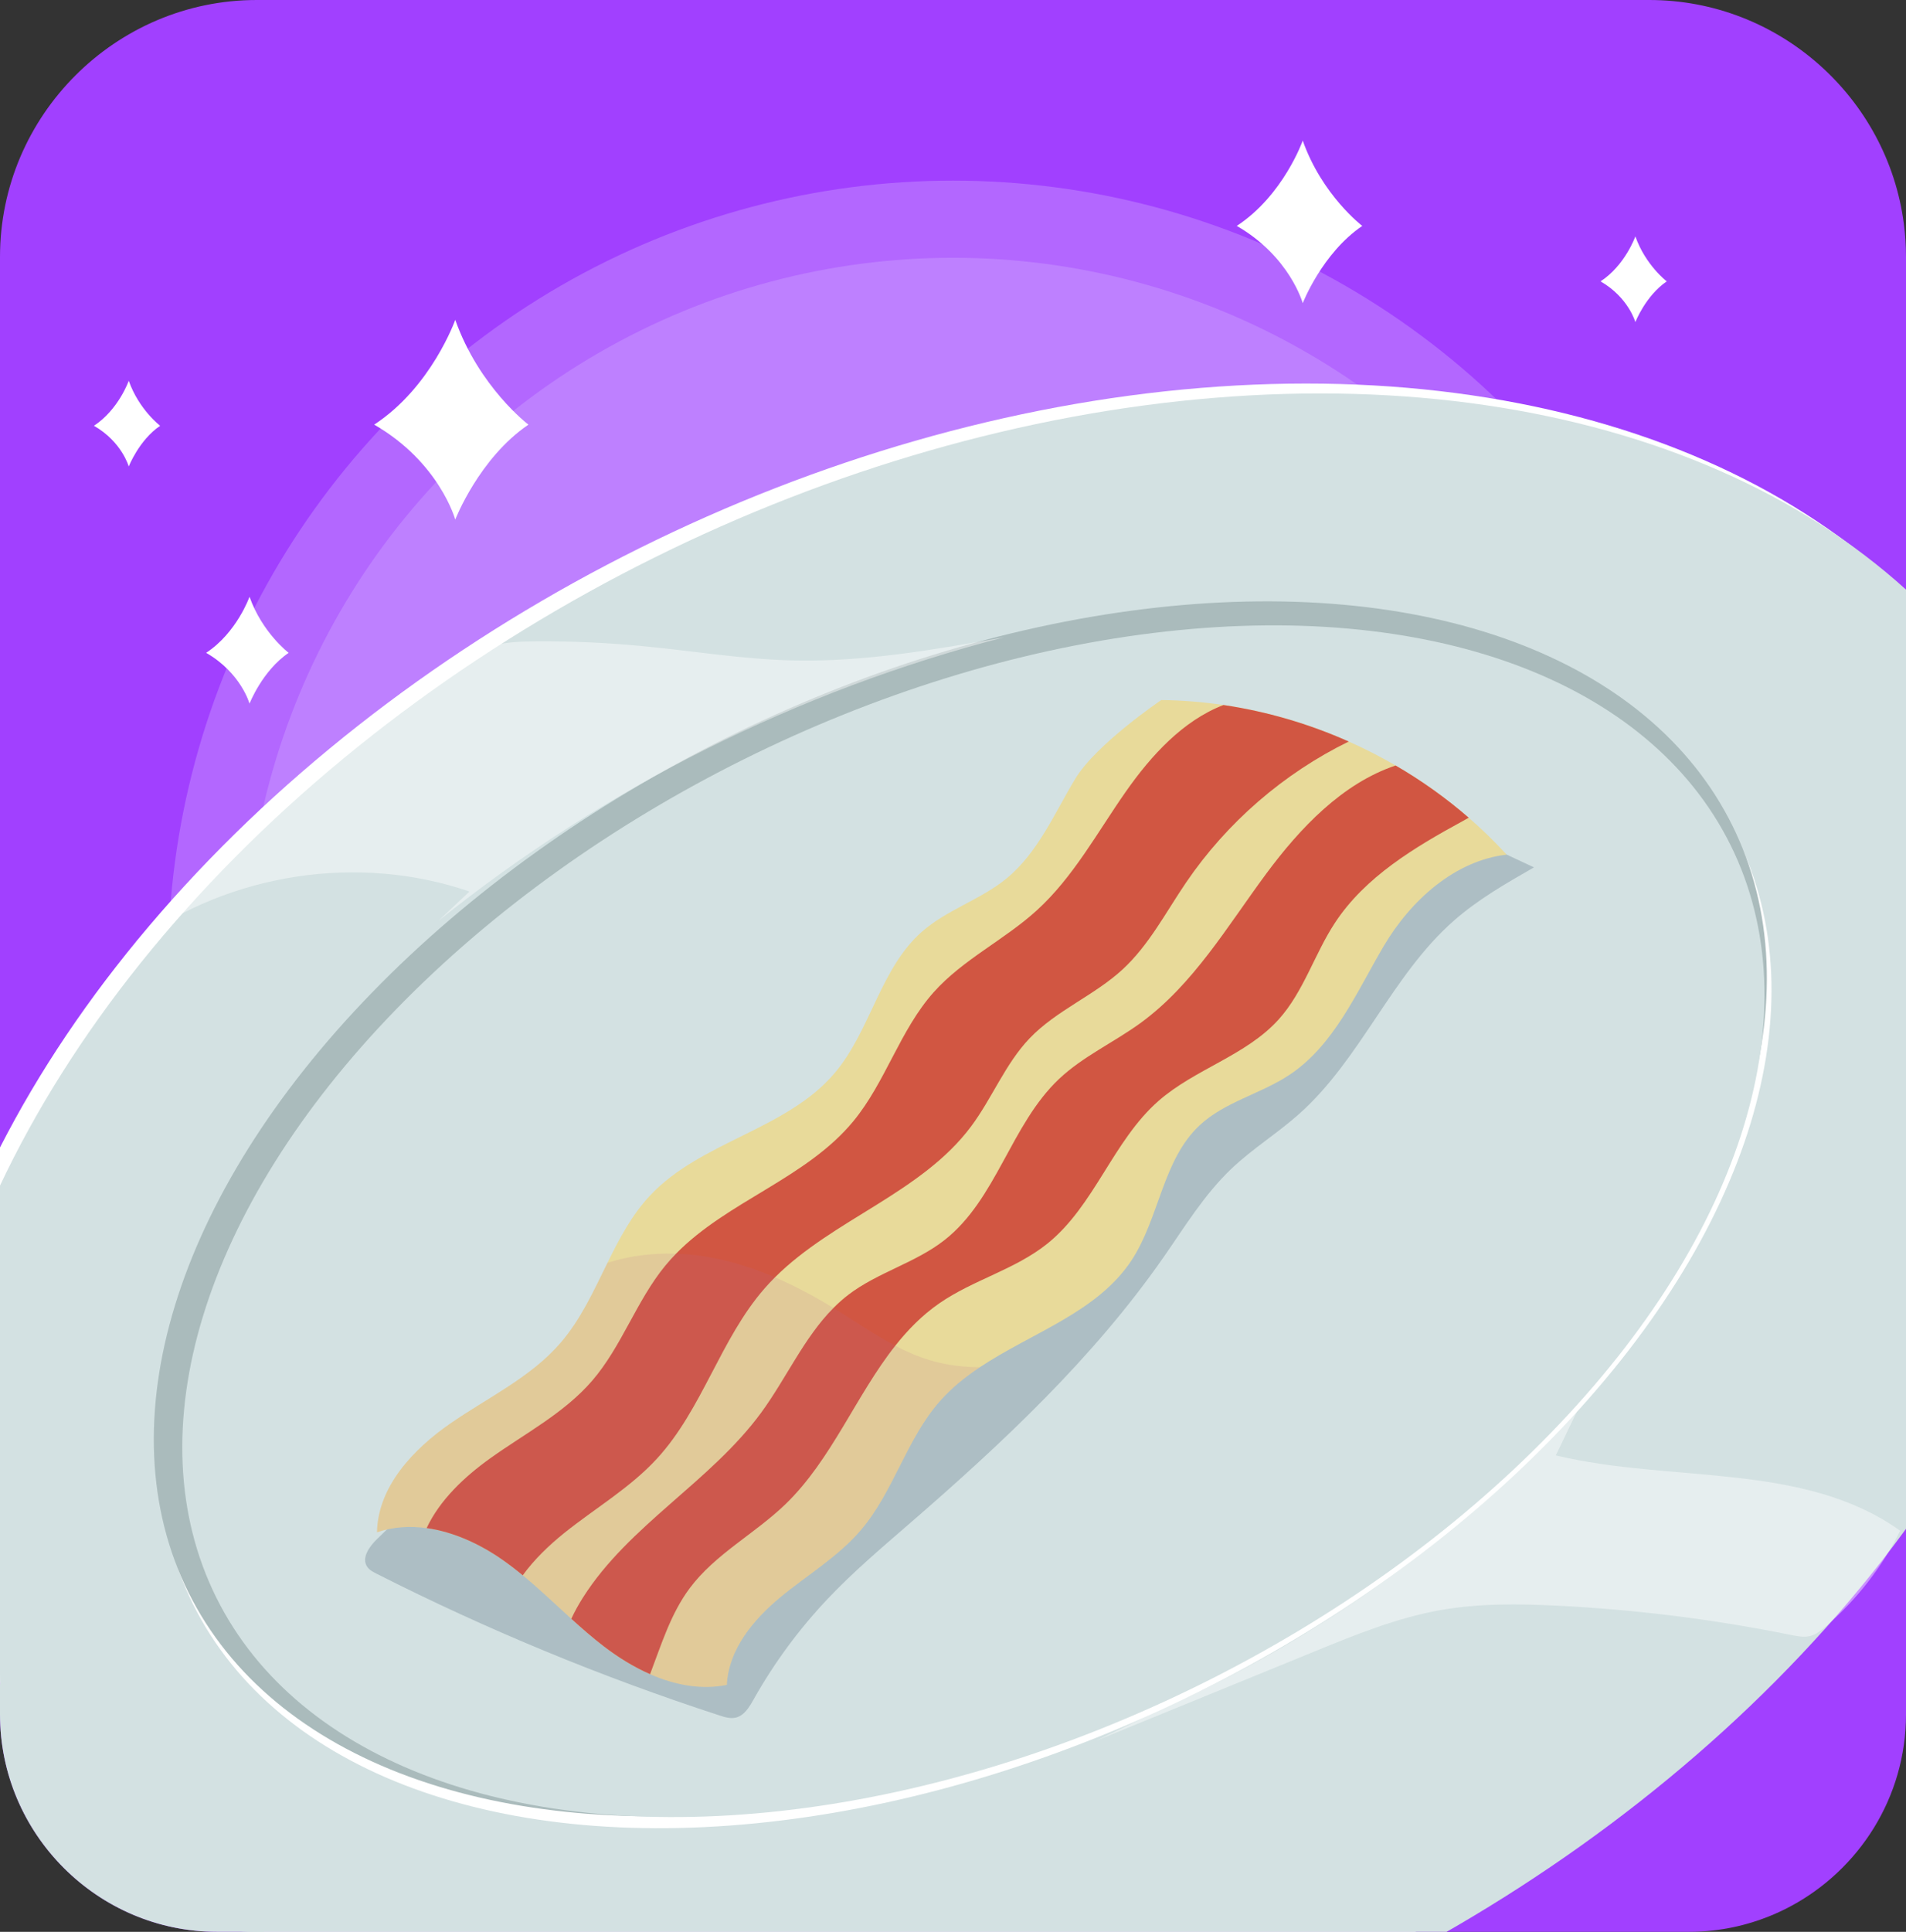 <?xml version="1.0" encoding="UTF-8"?>
<svg xmlns="http://www.w3.org/2000/svg" xmlns:xlink="http://www.w3.org/1999/xlink" viewBox="0 0 964 976.64">
  <rect x="0" y="0" width="964" height="976.64" fill="#333333" stroke="none"/>
  <defs>
    <style>
      .cls-1, .cls-2 {
        fill: #fff;
      }

      .cls-3 {
        fill: #d15642;
      }

      .cls-4 {
        isolation: isolate;
      }

      .cls-5 {
        fill: #e8da9a;
      }

      .cls-6 {
        fill: #d3e1e2;
      }

      .cls-7 {
        fill: #d3aeff;
        opacity: .36;
      }

      .cls-7, .cls-2 {
        mix-blend-mode: overlay;
      }

      .cls-8 {
        fill: #aabbbc;
      }

      .cls-9 {
        clip-path: url(#clippath);
      }

      .cls-10 {
        fill: none;
      }

      .cls-2 {
        opacity: .43;
      }

      .cls-11 {
        fill: #677f8c;
        opacity: .35;
      }

      .cls-11, .cls-12 {
        mix-blend-mode: multiply;
      }

      .cls-12 {
        fill: #b76791;
        opacity: .14;
      }

      .cls-13 {
        fill: #a140ff;
      }
    </style>
    <clipPath id="clippath">
      <rect class="cls-10" y="31.37" width="964" height="945.27" rx="129.84" ry="129.84"/>
    </clipPath>
  </defs>
  <g class="cls-4">
    <g id="Layer_2" data-name="Layer 2">
      <g id="Layer_21" data-name="Layer 21">
        <path class="cls-13" d="M964,129.84V866.77c0,41.99-23.87,78.67-58.71,97.14-3.41,1.82-6.93,3.45-10.54,4.9-2.79,1.12-5.64,2.13-8.54,3.02-.04,.02-.08,.03-.12,.03-6.32,1.95-12.89,3.33-19.63,4.08-4.05,.46-8.16,.7-12.33,.7H109.87c-4.23,0-8.4-.24-12.5-.72-6.94-.79-13.69-2.24-20.18-4.27,0,0-.01,0-.02,0-2.9-.91-5.75-1.94-8.54-3.09-3.41-1.38-6.74-2.94-9.97-4.66C23.85,945.4,0,908.74,0,866.77V129.84C0,58.43,58.43,0,129.84,0H834.16c65.69,0,120.39,49.44,128.73,112.94,.73,5.54,1.11,11.18,1.11,16.9Z"/>
      </g>
      <g id="Layer_12" data-name="Layer 12">
        <g>
          <circle class="cls-7" cx="482" cy="488.32" r="397"/>
          <circle class="cls-7" cx="482" cy="488.32" r="358"/>
        </g>
      </g>
      <g id="_5" data-name="5">
        <g id="Layer_18" data-name="Layer 18">
          <g>
            <g class="cls-9">
              <ellipse class="cls-1" cx="501.81" cy="636.33" rx="580.5" ry="401" transform="translate(-230.7 289.68) rotate(-26.42)"/>
              <ellipse class="cls-6" cx="508.81" cy="641.34" rx="580.5" ry="401" transform="translate(-232.19 293.31) rotate(-26.42)"/>
              <ellipse class="cls-1" cx="488.03" cy="617.2" rx="435.91" ry="265.88" transform="translate(-223.62 281.55) rotate(-26.42)"/>
              <ellipse class="cls-8" cx="485.68" cy="611.18" rx="435.91" ry="265.88" transform="translate(-221.19 279.88) rotate(-26.42)"/>
              <ellipse class="cls-6" cx="492.28" cy="617.45" rx="427.57" ry="260.79" transform="translate(-223.29 283.47) rotate(-26.42)"/>
              <path class="cls-11" d="M722.31,413.45c17.84,8.35,35.69,16.7,53.53,25.05-14.08,8.06-28.27,16.19-40.46,26.89-31.39,27.55-46.95,69.68-78.06,97.54-11.03,9.88-23.78,17.73-34.51,27.93-13.66,12.98-23.57,29.3-34.34,44.76-35.48,50.94-81.28,93.77-128.21,134.42-14.24,12.34-28.65,24.54-41.6,38.22-14.54,15.35-27.18,32.51-37.54,50.95-2.15,3.83-4.68,8.1-8.95,9.12-2.75,.66-5.61-.21-8.3-1.09-59.55-19.38-117.6-43.36-173.47-71.67-1.77-.9-3.61-1.86-4.71-3.51-2.97-4.43,1.05-10.13,4.86-13.86,83.19-81.66,186.14-139.82,277.92-211.68,60.55-47.4,119.19-102.41,193.45-122.39"/>
              <path class="cls-5" d="M762.02,432.07c-26.02,2.93-48.48,22.96-62.25,46.36-13.77,23.4-25.05,50.03-47.69,65.02-14.51,9.61-32.65,13.58-45.36,25.47-18.8,17.58-20.31,46.93-34.52,68.39-17.39,26.25-50.3,36.36-76.61,53.89-7.52,5.01-14.5,10.62-20.42,17.39-16.77,19.16-23.26,45.61-39.79,64.98-11.53,13.51-27.19,22.71-40.86,34.05-13.67,11.34-26.08,26.44-26.9,44.18-13.15,2.63-26.45,.02-38.83-5.42-8.37-3.66-16.31-8.63-23.5-14.14-5.67-4.35-11.05-9.06-16.34-13.86-8.15-7.4-16.09-15.03-24.57-21.99-3.33-2.75-6.75-5.39-10.3-7.87-11.36-7.93-24.73-14.12-38.3-15.99-8.44-1.17-16.95-.67-25.1,2.13,.42-23.03,18.25-42,37.2-55.09,18.95-13.09,40.52-23.19,55.58-40.62,10.25-11.85,16.8-26.34,23.77-40.5,5.97-12.18,12.26-24.13,21.46-33.96,25.69-27.47,69.05-33.26,93.39-61.92,18.26-21.5,23.05-52.94,44.23-71.56,12.68-11.13,29.7-16.19,42.75-26.88,15.89-13.03,24.18-32.83,34.79-50.43,10.61-17.59,43.49-39.79,43.49-39.79,10.53,.12,21.04,.97,31.45,2.51,21.81,3.22,43.18,9.49,63.35,18.46,8.12,3.61,16.04,7.65,23.72,12.12,13.11,7.61,25.51,16.44,36.96,26.38,6.75,5.85,13.16,12.09,19.2,18.69Z"/>
              <path class="cls-3" d="M682.14,374.88c-32.92,16.12-61.57,40.9-82.21,71.21-10.27,15.07-18.78,31.69-32.2,44.04-14.36,13.21-33.45,20.66-46.94,34.75-12.38,12.93-18.96,30.3-29.68,44.64-25.09,33.55-69.63,46.81-99.16,76.24-1.79,1.78-3.53,3.63-5.2,5.54-22.46,25.66-31.45,61.12-54.56,86.2-13.58,14.75-31.24,25.01-46.88,37.57-7.7,6.2-15.1,13.31-20.93,21.32-3.33-2.75-6.75-5.39-10.3-7.87-11.36-7.93-24.73-14.12-38.3-15.99,6.61-14.13,19.05-25.89,32.01-35.17,17.64-12.64,37.48-22.85,51.66-39.28,15.08-17.48,22.43-40.52,37.12-58.33,1.71-2.07,3.5-4.05,5.36-5.95,25.97-26.56,65.84-38.06,89.66-66.96,16.34-19.82,23.56-46.07,40.66-65.24,14.79-16.56,35.66-26.38,52.09-41.32,18.59-16.91,30.7-39.58,45.13-60.15,12.79-18.24,28.84-35.82,49.32-43.71,21.81,3.22,43.18,9.49,63.35,18.46Z"/>
              <path class="cls-3" d="M742.82,413.38c-.89,.54-1.78,1.04-2.66,1.52-24.57,13.38-49.66,28.29-65.01,51.68-10.37,15.79-15.82,34.82-28.48,48.84-16.46,18.24-42.3,24.99-60.77,41.19-23.01,20.19-32.32,52.95-56.18,72.12-16.28,13.07-37.55,18.32-54.71,30.21-8.6,5.97-15.8,13.3-22.21,21.4-19.85,25.06-32.19,57.55-55.49,80.07-15.5,14.97-35.59,25.24-48.47,42.51-9.59,12.84-14.31,28.39-20.05,43.46-8.37-3.66-16.31-8.63-23.5-14.14-5.67-4.35-11.05-9.06-16.34-13.86,1.72-3.73,3.74-7.33,5.92-10.77,23.26-36.66,64.49-58.45,90.14-93.48,12.66-17.29,21.61-37.87,36.51-52.87,2.37-2.4,4.91-4.66,7.63-6.74,14.8-11.28,33.79-16.05,48.45-27.51,26.44-20.65,33.61-58.44,57.98-81.49,12.18-11.51,27.85-18.54,41.38-28.42,26.63-19.44,43.79-48.81,63.4-75.31,17.18-23.22,38.61-45.78,65.5-54.79,13.11,7.61,25.51,16.44,36.96,26.38Z"/>
              <path class="cls-12" d="M495.59,691.2c-7.52,5.01-14.5,10.62-20.42,17.39-16.77,19.16-23.26,45.61-39.79,64.98-11.53,13.51-27.19,22.71-40.86,34.05-13.67,11.34-26.08,26.44-26.9,44.18-13.15,2.63-26.45,.02-38.83-5.42-8.37-3.66-16.31-8.63-23.5-14.14-5.67-4.35-11.05-9.06-16.34-13.86-8.15-7.4-16.09-15.03-24.57-21.99-3.33-2.75-6.75-5.39-10.3-7.87-11.36-7.93-24.73-14.12-38.3-15.99-8.44-1.17-16.95-.67-25.1,2.13,.42-23.03,18.25-42,37.2-55.09,18.95-13.09,40.52-23.19,55.58-40.62,10.25-11.85,16.8-26.34,23.77-40.5,11.09-3.6,22.92-5.04,34.7-4.65,5.39,.17,10.76,.73,16.05,1.64,11.71,2.01,23.05,5.63,33.97,10.32,10.22,4.38,20.09,9.7,29.57,15.5,.55,.33,1.1,.66,1.64,1,9.82,6.08,19.44,12.75,29.64,18.08,5.66,2.97,11.5,5.53,17.64,7.36,8.2,2.44,16.64,3.48,25.15,3.5Z"/>
            </g>
            <path class="cls-2" d="M68.63,476.32c47.74-34.96,112.84-44.84,168.8-25.61-5.23,4.95-10.47,9.9-15.7,14.85,83.82-67.34,182.11-116.58,286.23-143.4-35.41,6.28-71.11,12.58-107.06,11.72-25.8-.62-51.35-4.93-77.04-7.35-17.38-1.63-34.85-2.4-52.31-2.29-7.47,.05-15.02,.26-22.26,2.14-8.68,2.26-16.56,6.84-24.21,11.54-52.09,32.02-99.07,72.33-138.63,118.95l-17.83,19.47Z"/>
            <path class="cls-2" d="M554.33,880.06c36.89-15.07,73.78-30.15,110.67-45.22,20.56-8.4,41.32-16.86,63.18-20.78,19.69-3.53,39.85-3.29,59.82-2.29,39.67,1.99,79.18,6.95,118.1,14.84,3.07,.62,6.26,1.26,9.3,.52,3.01-.74,5.52-2.74,7.87-4.76,15.64-13.45,28.57-30.03,37.8-48.49-48.85-34.95-115.78-24.05-174.18-38.1,3.98-8.28,7.96-16.56,11.94-24.84-58.99,65.27-131.85,117.94-212.32,153.49l-32.2,15.64Z"/>
            <path class="cls-1" d="M230.26,161.68s-12,34-41,53c33,19,41,48,41,48,0,0,12-31,37-48,0,0-25-19-37-53Z"/>
            <path class="cls-1" d="M126.2,301.68s-6.42,18.19-21.94,28.36c17.66,10.17,21.94,25.69,21.94,25.69,0,0,6.42-16.59,19.8-25.69,0,0-13.38-10.17-19.8-28.36Z"/>
            <path class="cls-1" d="M658.89,71.08s-9.77,27.67-33.37,43.13c26.86,15.46,33.37,39.06,33.37,39.06,0,0,9.77-25.23,30.11-39.06,0,0-20.35-15.46-30.11-43.13Z"/>
            <path class="cls-1" d="M827.12,119.5s-5.15,14.59-17.6,22.75c14.16,8.15,17.6,20.6,17.6,20.6,0,0,5.15-13.3,15.88-20.6,0,0-10.73-8.15-15.88-22.75Z"/>
            <path class="cls-1" d="M65.12,192.5s-5.15,14.59-17.6,22.75c14.16,8.15,17.6,20.6,17.6,20.6,0,0,5.15-13.3,15.88-20.6,0,0-10.73-8.15-15.88-22.75Z"/>
          </g>
          <path class="cls-6" d="M133.46,976.64h-23.59c-60.43,0-109.87-49.44-109.87-109.87v-15.46c19.62,10.05,43.11,26.23,66.57,46.65,32.43,28.22,56.85,57.65,66.89,78.68Z"/>
        </g>
      </g>
    </g>
  </g>
</svg>